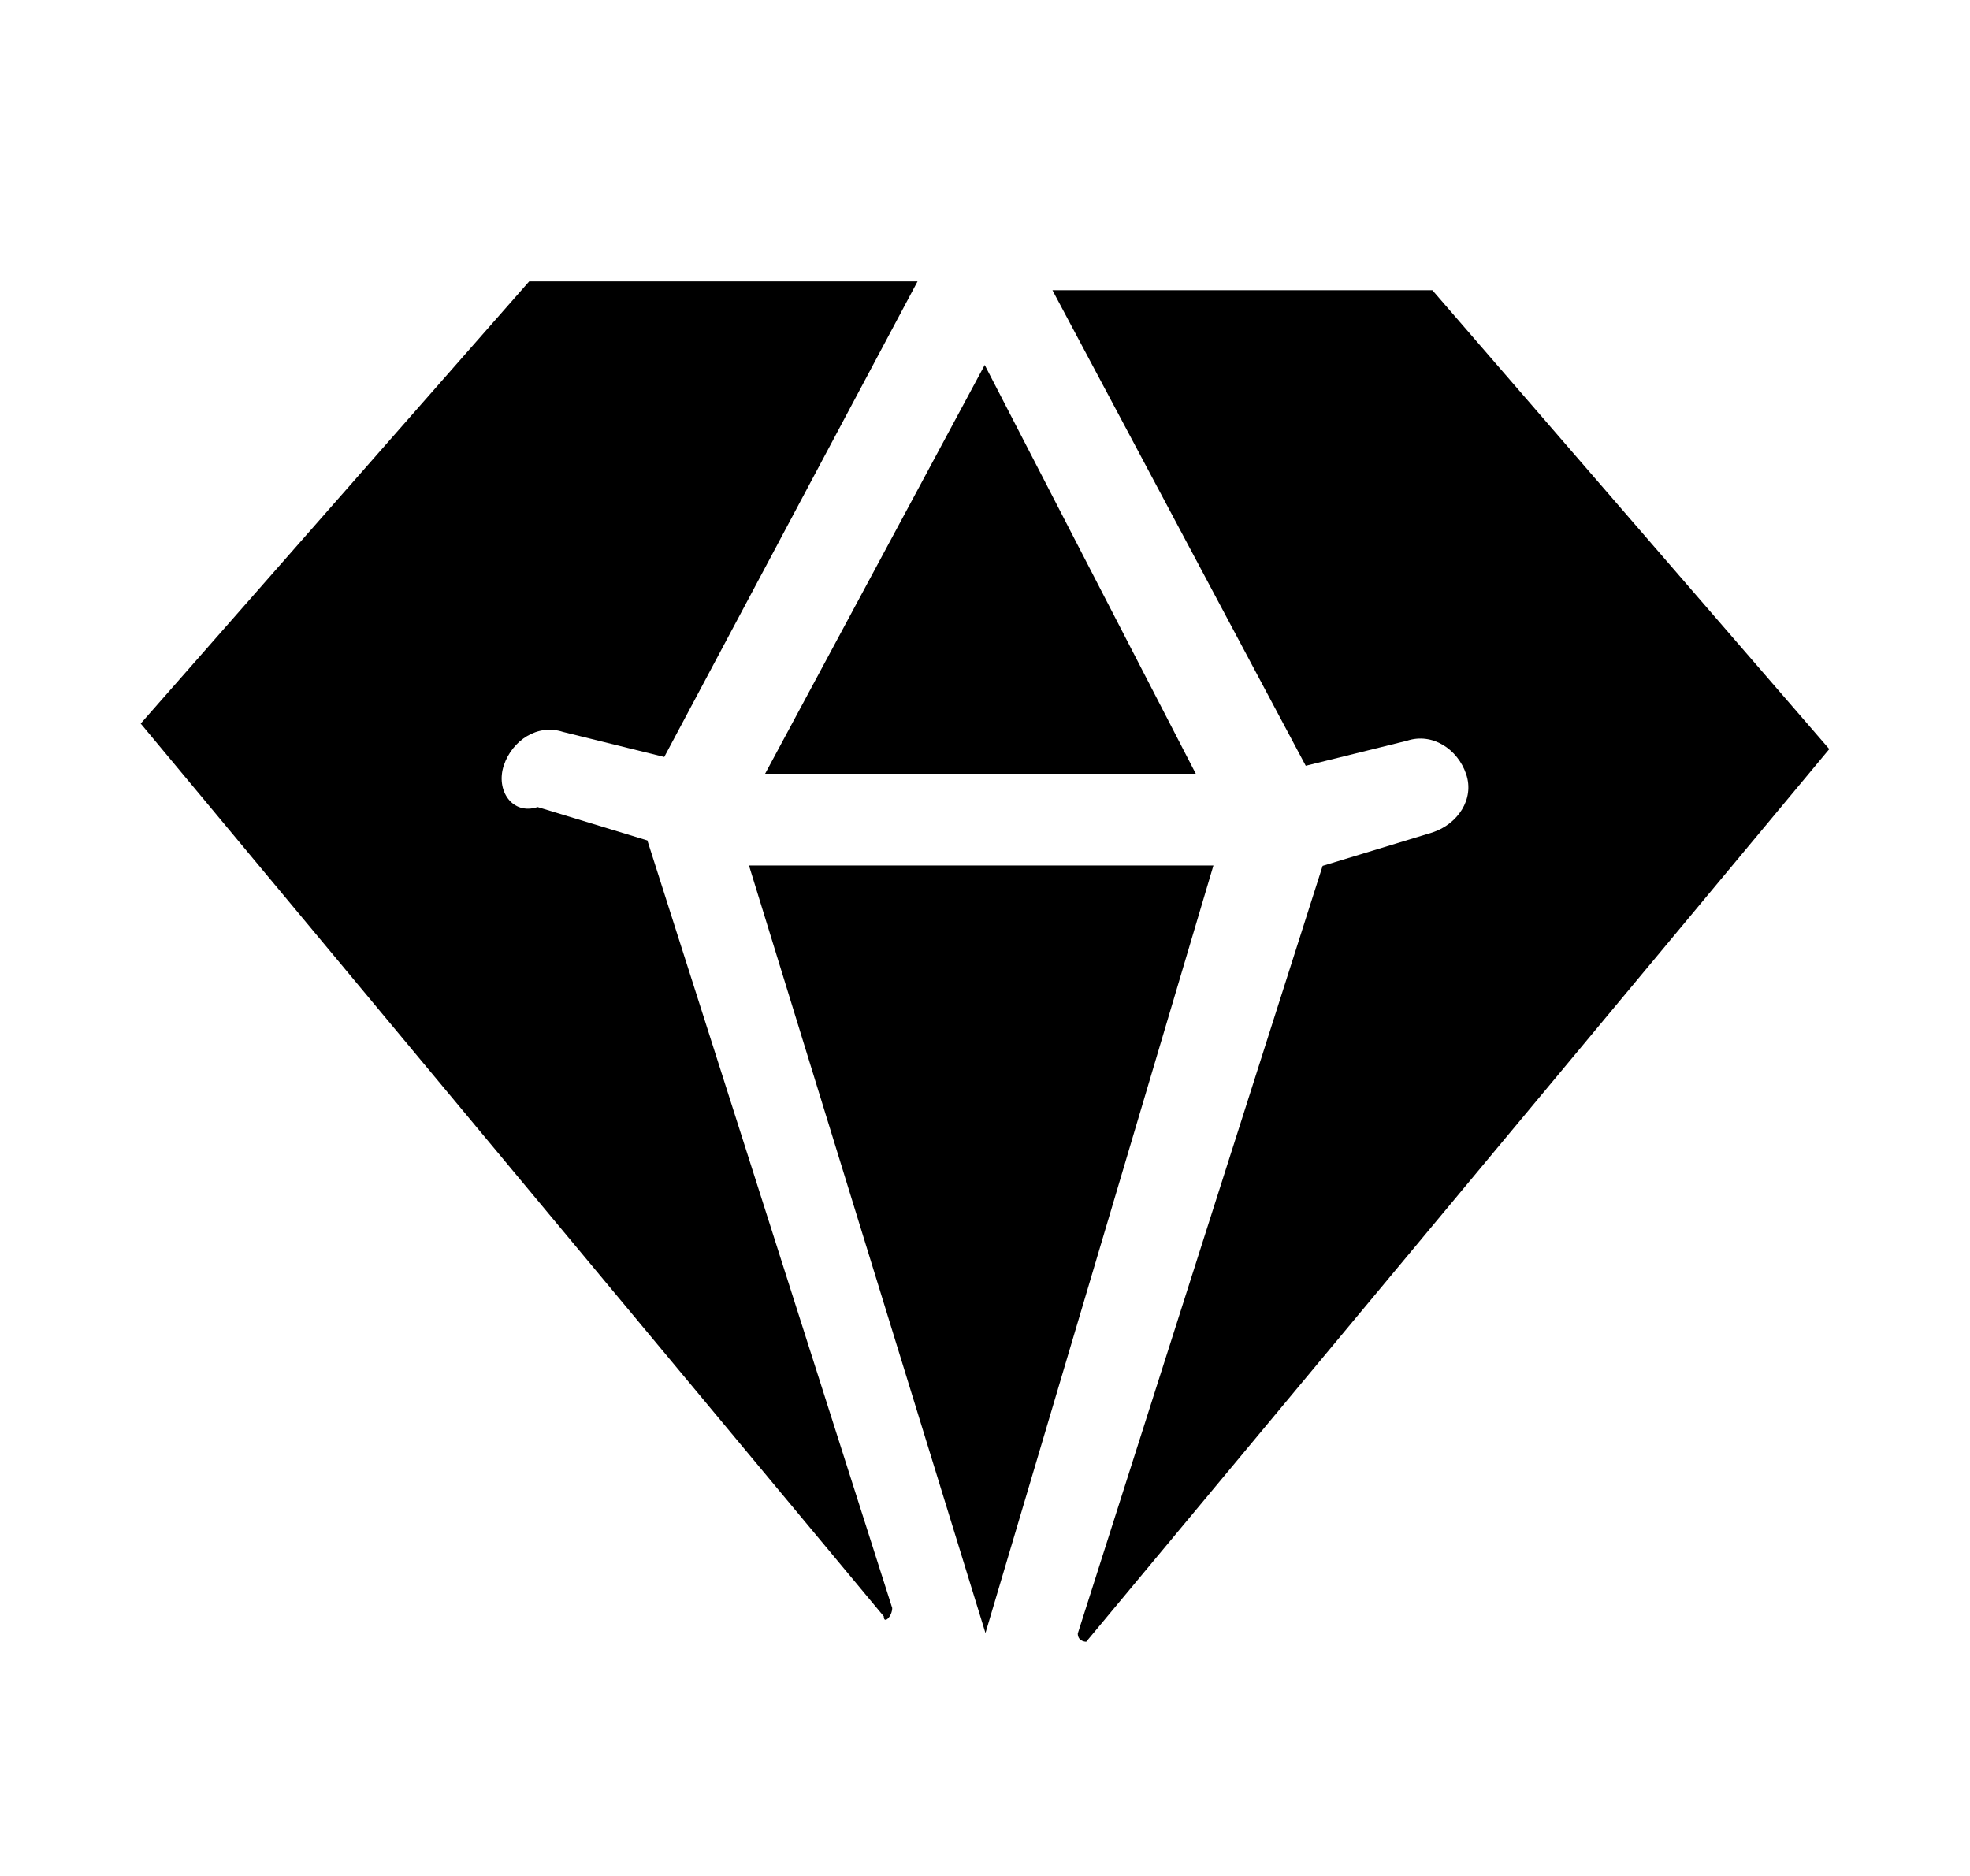 <svg width="21" height="20" viewBox="0 0 21 20" fill="none" xmlns="http://www.w3.org/2000/svg">
    <path d="M5.371 8.159C5.461 7.892 5.731 7.714 6.001 7.803L7.081 8.07L9.781 3H5.641L1.5 7.714L9.421 17.232C9.421 17.321 9.511 17.232 9.511 17.143L6.901 8.96L5.731 8.604C5.461 8.693 5.281 8.426 5.371 8.159Z" fill="black"/>
    <path d="M10.505 17.41L12.935 9.227H7.984L10.505 17.41Z" fill="black"/>
    <path d="M10.497 3.891L8.156 8.249H12.747L10.497 3.891Z" fill="black"/>
    <path d="M15.269 3.094H11.219L13.919 8.164L14.999 7.897C15.269 7.808 15.539 7.986 15.629 8.253C15.72 8.52 15.539 8.786 15.269 8.875L14.099 9.231L11.489 17.415C11.489 17.503 11.579 17.503 11.579 17.503L19.5 7.986L15.269 3.094Z" fill="black"/>
</svg>

